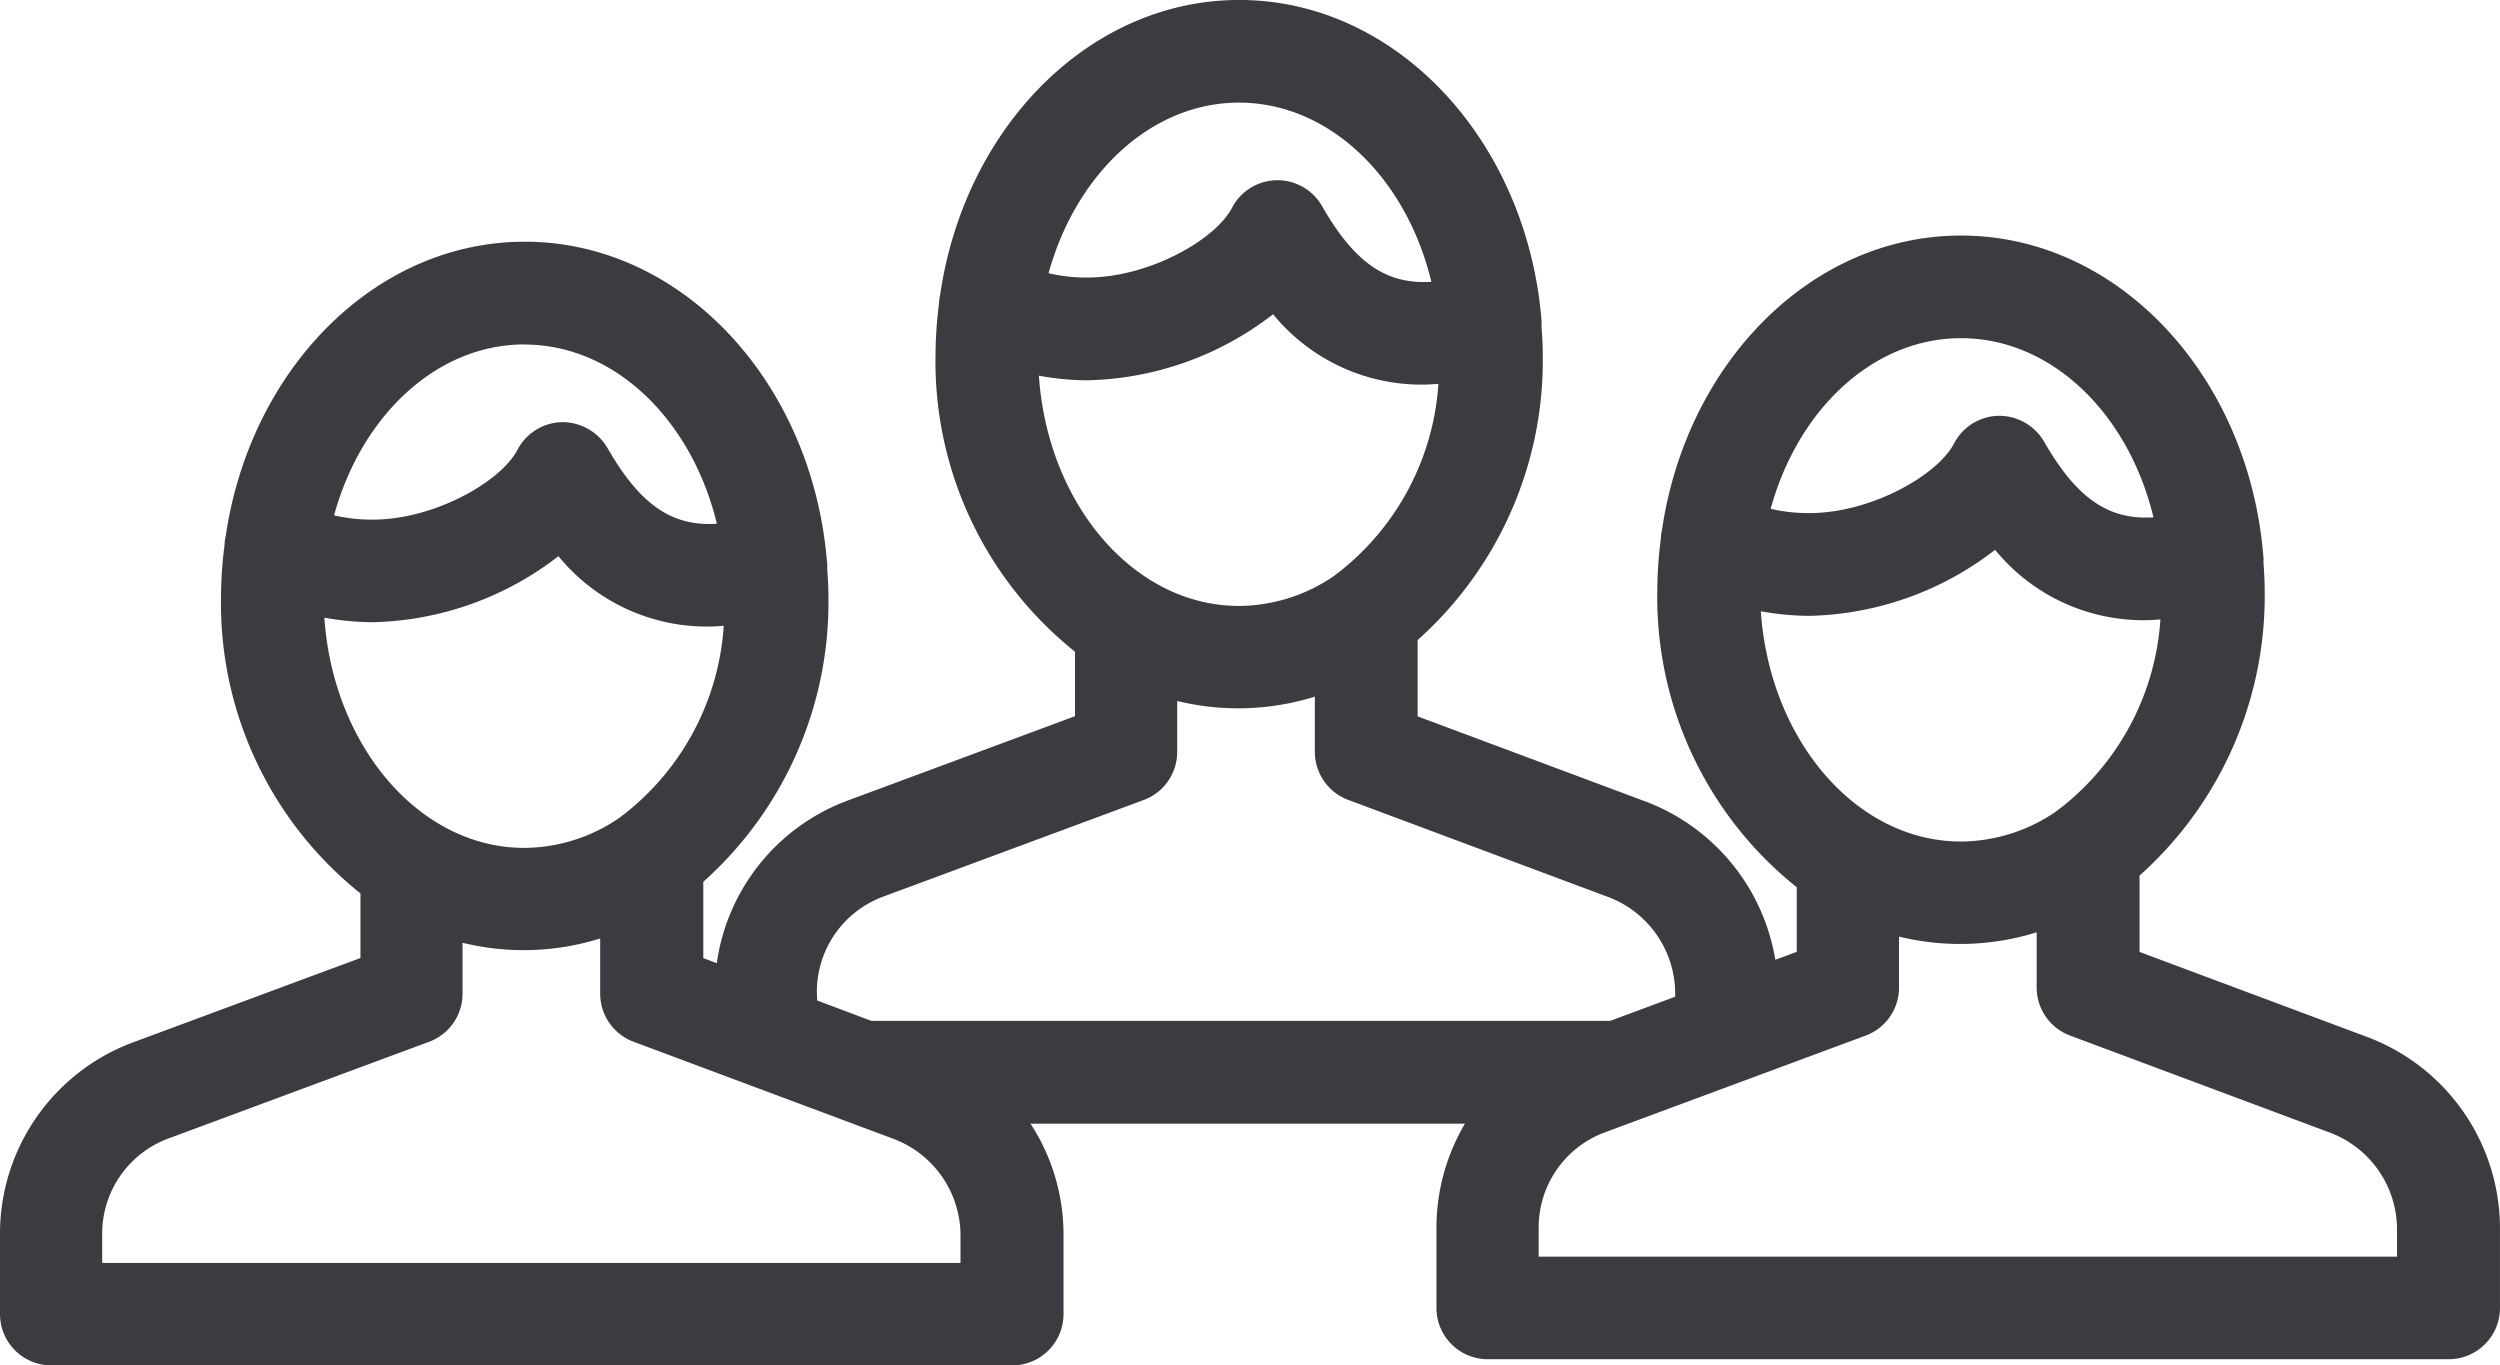 <svg xmlns="http://www.w3.org/2000/svg" width="86.073" height="47.009" viewBox="0 0 86.073 47.009"><path d="M2531.4,1150.178l-7.737-2.891v-2.628a12.905,12.905,0,0,0,4.308-9.842c0-.321-.021-.636-.042-.951a1.579,1.579,0,0,0,0-.183c0-.008,0-.016-.005-.025-.5-6.181-4.976-11.035-10.406-11.035-5.159,0-9.447,4.383-10.295,10.122a1.769,1.769,0,0,0-.044.336,14.2,14.2,0,0,0-.119,1.736,12.781,12.781,0,0,0,4.8,10.243v2.224l-.737.274a7.059,7.059,0,0,0-4.578-5.491l-7.737-2.89v-2.628a12.9,12.9,0,0,0,4.308-9.841c0-.322-.021-.637-.042-.952a1.641,1.641,0,0,0,0-.183c0-.008,0-.016,0-.024-.5-6.183-4.977-11.037-10.407-11.037-5.159,0-9.447,4.385-10.294,10.125a1.748,1.748,0,0,0-.044.333,14.161,14.161,0,0,0-.119,1.737,12.783,12.783,0,0,0,4.8,10.242v2.223l-7.775,2.885a7.015,7.015,0,0,0-4.557,5.617l-.464-.174v-2.627a12.906,12.906,0,0,0,4.308-9.842c0-.321-.021-.637-.042-.952a1.7,1.7,0,0,0,0-.183c0-.008,0-.016-.006-.024-.5-6.183-4.976-11.037-10.406-11.037-5.16,0-9.448,4.385-10.295,10.125a1.745,1.745,0,0,0-.044.333,14.205,14.205,0,0,0-.119,1.737,12.78,12.78,0,0,0,4.8,10.242v2.224l-7.775,2.885A7.027,7.027,0,0,0,2450,1157v2.756a1.766,1.766,0,0,0,1.766,1.766h33.084a1.766,1.766,0,0,0,1.766-1.766V1157a6.975,6.975,0,0,0-1.137-3.8h14.958a7.049,7.049,0,0,0-.981,3.587v2.757a1.766,1.766,0,0,0,1.766,1.766h33.084a1.766,1.766,0,0,0,1.766-1.766v-2.757A7.046,7.046,0,0,0,2531.4,1150.178Zm-13.886-24.022c3.125,0,5.77,2.6,6.628,6.169-1.406.081-2.545-.473-3.765-2.606a1.791,1.791,0,0,0-1.567-.89,1.767,1.767,0,0,0-1.532.949c-.581,1.113-2.881,2.4-4.978,2.4a5.668,5.668,0,0,1-1.337-.148C2511.9,1128.622,2514.479,1126.156,2517.519,1126.156Zm-6.9,9.4a9.412,9.412,0,0,0,1.681.16,10.806,10.806,0,0,0,6.394-2.273,6.593,6.593,0,0,0,5.184,2.423c.166,0,.338-.016.508-.026a8.983,8.983,0,0,1-3.446,6.5c-.046.03-.087.065-.13.1a5.831,5.831,0,0,1-3.3,1.046C2513.9,1143.48,2510.924,1139.987,2510.624,1135.555Zm-17.962-17.51c3.125,0,5.771,2.6,6.629,6.17-1.407.081-2.545-.473-3.764-2.607a1.766,1.766,0,0,0-3.1.059c-.58,1.112-2.881,2.4-4.979,2.4a5.626,5.626,0,0,1-1.336-.148C2487.041,1120.511,2489.623,1118.046,2492.662,1118.046Zm-6.894,9.4a9.4,9.4,0,0,0,1.679.16,10.8,10.8,0,0,0,6.394-2.274,6.6,6.6,0,0,0,5.185,2.423c.165,0,.337-.016.507-.026a8.988,8.988,0,0,1-3.446,6.5c-.046.03-.086.064-.129.1a5.827,5.827,0,0,1-3.3,1.046C2489.042,1135.37,2486.068,1131.878,2485.768,1127.446Zm-7.634,21.229a3.494,3.494,0,0,1,2.307-3.3l8.947-3.319a1.765,1.765,0,0,0,1.152-1.655v-1.754a8.854,8.854,0,0,0,4.739-.149v1.9a1.766,1.766,0,0,0,1.148,1.654l8.909,3.328a3.562,3.562,0,0,1,2.349,3.29v.16l-2.237.83H2480l-1.865-.7Zm-10.072-22.3c3.125,0,5.77,2.606,6.629,6.171-1.407.081-2.546-.475-3.765-2.608a1.8,1.8,0,0,0-1.567-.89,1.769,1.769,0,0,0-1.532.95c-.581,1.112-2.881,2.405-4.978,2.405a5.629,5.629,0,0,1-1.337-.148C2462.44,1128.836,2465.022,1126.371,2468.062,1126.371Zm-6.9,9.4a9.407,9.407,0,0,0,1.681.16,10.805,10.805,0,0,0,6.393-2.273,6.6,6.6,0,0,0,5.185,2.423c.165,0,.337-.016.507-.026a8.984,8.984,0,0,1-3.446,6.5c-.046.03-.087.065-.13.1a5.827,5.827,0,0,1-3.3,1.046C2464.442,1143.7,2461.468,1140.2,2461.167,1135.771Zm21.917,22.219h-29.551V1157a3.494,3.494,0,0,1,2.308-3.3l8.947-3.319a1.766,1.766,0,0,0,1.152-1.655v-1.754a8.843,8.843,0,0,0,4.739-.148v1.9a1.766,1.766,0,0,0,1.148,1.655l8.908,3.328a3.561,3.561,0,0,1,2.349,3.289Zm49.457-.215h-29.551v-.991a3.492,3.492,0,0,1,2.308-3.3l8.947-3.319a1.767,1.767,0,0,0,1.152-1.656v-1.754a8.841,8.841,0,0,0,4.739-.148v1.9a1.766,1.766,0,0,0,1.148,1.655l8.909,3.328a3.56,3.56,0,0,1,2.348,3.288Z" transform="translate(-2450 -1114.513)" fill="#3b3c40"/></svg>